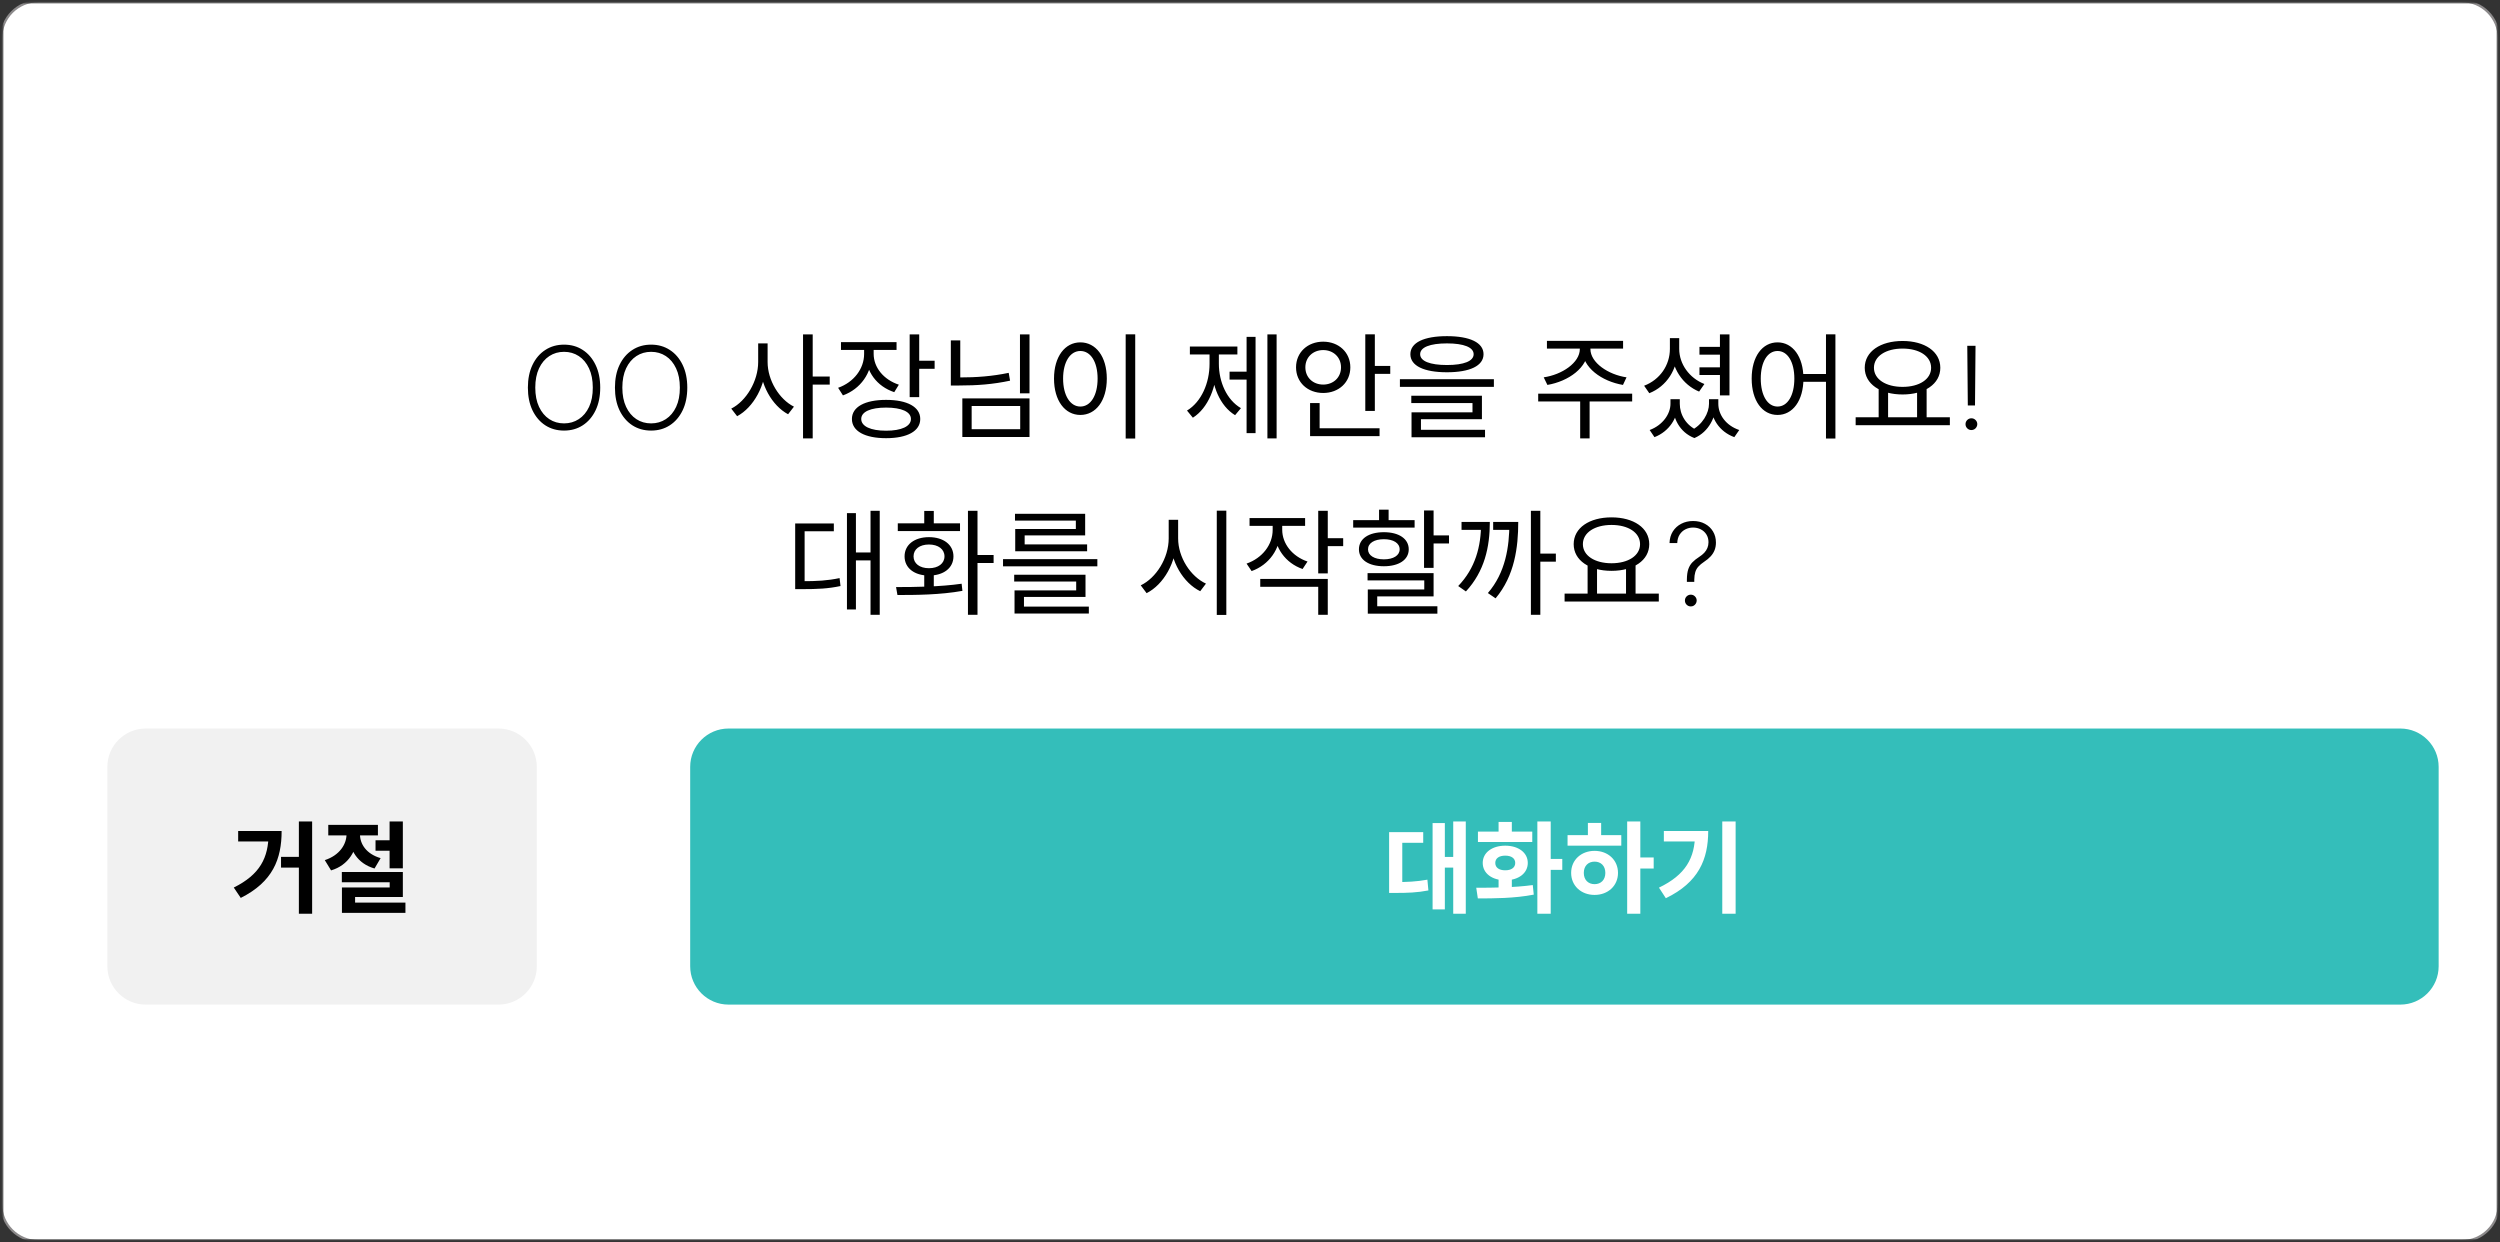 <svg width="326" height="162" viewBox="0 0 326 162" fill="none" xmlns="http://www.w3.org/2000/svg">
<rect x="0" y="0" width="326" height="162" fill="#333333" stroke="none"/>
<g clip-path="url(#clip0_3970_3130)">
<mask id="mask0_3970_3130" style="mask-type:luminance" maskUnits="userSpaceOnUse" x="0" y="0" width="326" height="162">
<path d="M326 0H0V162H326V0Z" fill="white"/>
</mask>
<g mask="url(#mask0_3970_3130)">
<mask id="mask1_3970_3130" style="mask-type:luminance" maskUnits="userSpaceOnUse" x="0" y="0" width="326" height="162">
<path d="M326 0H0V162H326V0Z" fill="white"/>
</mask>
<g mask="url(#mask1_3970_3130)">
<mask id="mask2_3970_3130" style="mask-type:luminance" maskUnits="userSpaceOnUse" x="0" y="0" width="326" height="162">
<path d="M326 0H0V162H326V0Z" fill="white"/>
</mask>
<g mask="url(#mask2_3970_3130)">
<mask id="mask3_3970_3130" style="mask-type:luminance" maskUnits="userSpaceOnUse" x="0" y="0" width="326" height="162">
<path d="M326 0H0V162H326V0Z" fill="white"/>
</mask>
<g mask="url(#mask3_3970_3130)">
<mask id="mask4_3970_3130" style="mask-type:luminance" maskUnits="userSpaceOnUse" x="0" y="0" width="326" height="162">
<path d="M326 0H0V162H326V0Z" fill="white"/>
</mask>
<g mask="url(#mask4_3970_3130)">
<mask id="mask5_3970_3130" style="mask-type:luminance" maskUnits="userSpaceOnUse" x="0" y="0" width="326" height="162">
<path d="M326 0H0V162H326V0Z" fill="white"/>
</mask>
<g mask="url(#mask5_3970_3130)">
<mask id="mask6_3970_3130" style="mask-type:luminance" maskUnits="userSpaceOnUse" x="0" y="0" width="326" height="162">
<path d="M326 0H0V162H326V0Z" fill="white"/>
</mask>
<g mask="url(#mask6_3970_3130)">
<path d="M320.998 0.148H4.998C2.32 0.148 0.148 2.32 0.148 4.998V156.999C0.148 159.677 2.32 161.849 4.998 161.849H320.998C323.677 161.849 325.848 159.677 325.848 156.999V4.998C325.848 2.32 323.677 0.148 320.998 0.148Z" fill="white" stroke="#8C8A8B" stroke-width="0.3"/>
<path d="M78.269 50.544C78.269 51.681 78.067 52.669 77.662 53.511C77.257 54.349 76.7 54.999 75.99 55.461C75.283 55.919 74.47 56.148 73.55 56.148C72.63 56.148 71.815 55.919 71.105 55.461C70.398 54.999 69.843 54.349 69.438 53.511C69.037 52.669 68.836 51.681 68.836 50.544C68.836 49.408 69.037 48.421 69.438 47.583C69.843 46.741 70.4 46.091 71.11 45.633C71.821 45.171 72.634 44.941 73.55 44.941C74.47 44.941 75.283 45.171 75.99 45.633C76.7 46.091 77.257 46.741 77.662 47.583C78.067 48.421 78.269 49.408 78.269 50.544ZM77.3 50.544C77.3 49.568 77.137 48.731 76.81 48.035C76.483 47.336 76.038 46.801 75.473 46.432C74.908 46.063 74.267 45.878 73.55 45.878C72.836 45.878 72.197 46.063 71.632 46.432C71.068 46.801 70.62 47.334 70.29 48.03C69.963 48.726 69.8 49.564 69.8 50.544C69.8 51.521 69.963 52.357 70.29 53.053C70.617 53.749 71.062 54.283 71.627 54.656C72.192 55.026 72.833 55.21 73.55 55.21C74.267 55.21 74.908 55.026 75.473 54.656C76.041 54.287 76.489 53.754 76.815 53.058C77.142 52.359 77.304 51.521 77.3 50.544ZM89.622 50.544C89.622 51.681 89.42 52.669 89.015 53.511C88.61 54.349 88.052 54.999 87.342 55.461C86.636 55.919 85.822 56.148 84.903 56.148C83.983 56.148 83.168 55.919 82.458 55.461C81.751 54.999 81.195 54.349 80.79 53.511C80.389 52.669 80.189 51.681 80.189 50.544C80.189 49.408 80.389 48.421 80.79 47.583C81.195 46.741 81.753 46.091 82.463 45.633C83.173 45.171 83.986 44.941 84.903 44.941C85.822 44.941 86.636 45.171 87.342 45.633C88.052 46.091 88.61 46.741 89.015 47.583C89.42 48.421 89.622 49.408 89.622 50.544ZM88.653 50.544C88.653 49.568 88.489 48.731 88.162 48.035C87.836 47.336 87.39 46.801 86.826 46.432C86.261 46.063 85.62 45.878 84.903 45.878C84.189 45.878 83.55 46.063 82.985 46.432C82.42 46.801 81.973 47.334 81.643 48.03C81.316 48.726 81.153 49.564 81.153 50.544C81.153 51.521 81.316 52.357 81.643 53.053C81.969 53.749 82.415 54.283 82.98 54.656C83.544 55.026 84.185 55.21 84.903 55.21C85.62 55.21 86.261 55.026 86.826 54.656C87.394 54.287 87.841 53.754 88.168 53.058C88.495 52.359 88.656 51.521 88.653 50.544ZM98.866 44.779H99.886V47.209C99.886 50.209 98.266 53.134 96.121 54.274L95.356 53.284C97.321 52.294 98.866 49.684 98.866 47.209V44.779ZM99.091 44.779H100.096V47.209C100.096 49.594 101.611 52.069 103.531 53.029L102.766 54.019C100.666 52.894 99.091 50.119 99.091 47.209V44.779ZM104.716 43.609H105.976V57.169H104.716V43.609ZM105.676 49.099H108.196V50.149H105.676V49.099ZM112.68 45.064H113.7V46.159C113.7 48.649 112.2 50.734 109.92 51.559L109.29 50.569C111.33 49.849 112.68 48.094 112.68 46.159V45.064ZM112.905 45.064H113.925V46.144C113.925 47.914 115.215 49.504 117.21 50.164L116.61 51.139C114.345 50.389 112.905 48.454 112.905 46.144V45.064ZM109.665 44.614H116.91V45.634H109.665V44.614ZM118.62 43.609H119.865V51.784H118.62V43.609ZM119.52 47.044H121.875V48.094H119.52V47.044ZM115.545 52.144C118.305 52.144 120 53.059 120 54.634C120 56.224 118.305 57.139 115.545 57.139C112.785 57.139 111.09 56.224 111.09 54.634C111.09 53.059 112.785 52.144 115.545 52.144ZM115.545 53.149C113.535 53.149 112.305 53.689 112.305 54.634C112.305 55.594 113.535 56.164 115.545 56.164C117.555 56.164 118.785 55.594 118.785 54.634C118.785 53.689 117.555 53.149 115.545 53.149ZM133.004 43.609H134.249V51.289H133.004V43.609ZM123.989 44.389H125.219V49.909H123.989V44.389ZM123.989 49.219H125.084C127.349 49.219 129.374 49.069 131.534 48.619L131.714 49.639C129.464 50.119 127.424 50.269 125.084 50.269H123.989V49.219ZM125.489 51.949H134.249V56.989H125.489V51.949ZM133.034 52.939H126.704V55.969H133.034V52.939ZM146.788 43.594H148.033V57.184H146.788V43.594ZM140.878 44.644C142.888 44.644 144.328 46.489 144.328 49.369C144.328 52.264 142.888 54.109 140.878 54.109C138.883 54.109 137.443 52.264 137.443 49.369C137.443 46.489 138.883 44.644 140.878 44.644ZM140.878 45.769C139.558 45.769 138.628 47.179 138.628 49.369C138.628 51.574 139.558 53.014 140.878 53.014C142.213 53.014 143.128 51.574 143.128 49.369C143.128 47.179 142.213 45.769 140.878 45.769ZM165.27 43.609H166.47V57.169H165.27V43.609ZM160.335 48.469H162.93V49.504H160.335V48.469ZM162.555 43.924H163.725V56.478H162.555V43.924ZM157.725 45.709H158.685V47.434C158.685 50.404 157.545 53.208 155.55 54.469L154.785 53.539C156.675 52.399 157.725 49.924 157.725 47.434V45.709ZM157.98 45.709H158.94V47.434C158.94 49.789 159.96 52.144 161.82 53.224L161.055 54.139C159.075 52.939 157.98 50.269 157.98 47.434V45.709ZM155.16 45.184H161.355V46.219H155.16V45.184ZM178.034 43.594H179.279V53.584H178.034V43.594ZM178.889 47.719H181.289V48.754H178.889V47.719ZM170.834 55.849H179.894V56.869H170.834V55.849ZM170.834 52.564H172.079V56.254H170.834V52.564ZM172.544 44.554C174.569 44.554 176.084 45.949 176.084 47.899C176.084 49.864 174.569 51.244 172.544 51.244C170.519 51.244 169.004 49.864 169.004 47.899C169.004 45.949 170.519 44.554 172.544 44.554ZM172.544 45.649C171.224 45.649 170.219 46.579 170.219 47.899C170.219 49.234 171.224 50.149 172.544 50.149C173.864 50.149 174.869 49.234 174.869 47.899C174.869 46.579 173.864 45.649 172.544 45.649ZM188.683 43.834C191.668 43.834 193.453 44.674 193.453 46.189C193.453 47.704 191.668 48.544 188.683 48.544C185.683 48.544 183.913 47.704 183.913 46.189C183.913 44.674 185.683 43.834 188.683 43.834ZM188.683 44.779C186.463 44.779 185.188 45.289 185.188 46.189C185.188 47.089 186.463 47.599 188.683 47.599C190.888 47.599 192.163 47.089 192.163 46.189C192.163 45.289 190.888 44.779 188.683 44.779ZM182.548 49.444H194.803V50.449H182.548V49.444ZM184.033 51.603H193.243V54.664H185.293V56.314H184.063V53.764H192.013V52.564H184.033V51.603ZM184.063 56.044H193.648V57.019H184.063V56.044ZM206.01 44.944H207.09V45.514C207.09 47.944 204.51 49.728 201.78 50.194L201.3 49.204C203.685 48.859 206.01 47.299 206.01 45.514V44.944ZM206.325 44.944H207.39V45.514C207.39 47.299 209.73 48.859 212.1 49.204L211.635 50.194C208.89 49.728 206.325 47.944 206.325 45.514V44.944ZM206.055 51.994H207.285V57.169H206.055V51.994ZM200.58 51.334H212.835V52.353H200.58V51.334ZM201.72 44.449H211.65V45.454H201.72V44.449ZM221.609 45.228H224.669V46.249H221.609V45.228ZM221.609 47.899H224.669V48.904H221.609V47.899ZM224.279 43.609H225.524V51.559H224.279V43.609ZM217.754 44.089H218.774V45.499C218.774 48.169 217.334 50.374 215.069 51.274L214.394 50.299C216.449 49.519 217.754 47.629 217.754 45.499V44.089ZM217.964 44.089H218.969V45.499C218.969 47.464 220.289 49.309 222.254 50.074L221.564 51.064C219.404 50.164 217.964 48.004 217.964 45.499V44.089ZM217.829 52.054H218.804V52.654C218.804 54.439 217.694 56.254 215.744 57.004L215.114 56.074C216.824 55.444 217.829 53.974 217.829 52.654V52.054ZM218.114 52.054H219.044V52.654C219.044 54.034 219.839 55.519 221.474 56.179L220.949 57.124C218.984 56.359 218.114 54.469 218.114 52.654V52.054ZM222.854 52.054H223.769V52.654C223.769 54.259 222.884 56.299 220.949 57.124L220.409 56.179C222.029 55.429 222.854 53.839 222.854 52.654V52.054ZM223.094 52.054H224.069V52.654C224.069 54.079 225.059 55.489 226.799 56.074L226.154 57.004C224.189 56.284 223.094 54.544 223.094 52.654V52.054ZM231.793 44.644C233.758 44.644 235.168 46.489 235.168 49.369C235.168 52.264 233.758 54.109 231.793 54.109C229.813 54.109 228.418 52.264 228.418 49.369C228.418 46.489 229.813 44.644 231.793 44.644ZM231.793 45.769C230.488 45.769 229.603 47.179 229.603 49.369C229.603 51.574 230.488 53.014 231.793 53.014C233.098 53.014 233.983 51.574 233.983 49.369C233.983 47.179 233.098 45.769 231.793 45.769ZM238.108 43.594H239.338V57.184H238.108V43.594ZM234.763 48.769H238.648V49.789H234.763V48.769ZM244.977 50.584H246.207V54.649H244.977V50.584ZM249.987 50.584H251.232V54.649H249.987V50.584ZM241.977 54.409H254.262V55.444H241.977V54.409ZM248.097 44.464C250.962 44.464 253.017 45.829 253.017 47.959C253.017 50.074 250.962 51.439 248.097 51.439C245.217 51.439 243.162 50.074 243.162 47.959C243.162 45.829 245.217 44.464 248.097 44.464ZM248.097 45.454C245.922 45.454 244.362 46.444 244.362 47.959C244.362 49.459 245.922 50.449 248.097 50.449C250.272 50.449 251.817 49.459 251.817 47.959C251.817 46.444 250.272 45.454 248.097 45.454ZM257.609 45.09L257.54 52.872H256.602L256.533 45.09H257.609ZM257.071 56.079C256.862 56.079 256.681 56.004 256.528 55.855C256.379 55.702 256.304 55.521 256.304 55.312C256.304 55.098 256.379 54.917 256.528 54.768C256.681 54.619 256.862 54.545 257.071 54.545C257.281 54.545 257.46 54.619 257.609 54.768C257.762 54.917 257.838 55.098 257.838 55.312C257.838 55.45 257.803 55.578 257.732 55.695C257.664 55.812 257.572 55.907 257.455 55.977C257.341 56.045 257.213 56.079 257.071 56.079ZM113.517 66.609H114.717V80.169H113.517V66.609ZM111.222 72.039H113.832V73.074H111.222V72.039ZM110.442 66.909H111.612V79.478H110.442V66.909ZM103.692 75.789H104.577C106.557 75.789 107.907 75.714 109.482 75.383L109.602 76.419C107.982 76.764 106.617 76.824 104.577 76.824H103.692V75.789ZM103.692 68.258H108.732V69.279H104.922V76.254H103.692V68.258ZM120.521 74.694H121.766V76.898H120.521V74.694ZM126.221 66.609H127.466V80.169H126.221V66.609ZM127.061 72.368H129.566V73.419H127.061V72.368ZM117.026 77.589L116.846 76.554C119.276 76.554 122.591 76.523 125.396 76.118L125.501 77.049C122.576 77.574 119.396 77.589 117.026 77.589ZM117.071 68.243H125.186V69.249H117.071V68.243ZM121.136 70.044C123.026 70.044 124.331 71.034 124.331 72.549C124.331 74.079 123.026 75.054 121.136 75.054C119.246 75.054 117.956 74.079 117.956 72.549C117.956 71.034 119.246 70.044 121.136 70.044ZM121.136 71.004C119.921 71.004 119.126 71.618 119.126 72.549C119.126 73.478 119.921 74.094 121.136 74.094C122.351 74.094 123.161 73.478 123.161 72.549C123.161 71.618 122.351 71.004 121.136 71.004ZM120.521 66.624H121.766V68.919H120.521V66.624ZM130.795 72.909H143.095V73.853H130.795V72.909ZM132.25 74.949H141.55V77.844H133.525V79.434H132.295V76.989H140.335V75.834H132.25V74.949ZM132.295 79.103H141.985V80.004H132.295V79.103ZM132.355 66.999H141.505V69.819H133.615V71.289H132.385V68.978H140.29V67.883H132.355V66.999ZM132.385 70.989H141.76V71.889H132.385V70.989ZM152.398 67.779H153.418V70.209C153.418 73.329 151.738 76.224 149.518 77.349L148.753 76.328C150.763 75.368 152.398 72.774 152.398 70.209V67.779ZM152.608 67.779H153.628V70.209C153.628 72.684 155.248 75.174 157.258 76.103L156.508 77.094C154.303 76.014 152.608 73.224 152.608 70.209V67.779ZM158.668 66.594H159.913V80.184H158.668V66.594ZM165.956 68.004H166.976V69.099C166.976 71.589 165.476 73.659 163.211 74.469L162.551 73.493C164.606 72.774 165.956 71.034 165.956 69.099V68.004ZM166.181 68.004H167.201V69.084C167.201 70.884 168.506 72.549 170.501 73.224L169.856 74.199C167.621 73.419 166.181 71.424 166.181 69.084V68.004ZM162.941 67.554H170.186V68.574H162.941V67.554ZM171.896 66.609H173.141V74.769H171.896V66.609ZM172.796 70.179H175.151V71.214H172.796V70.179ZM164.336 75.489H173.141V80.169H171.896V76.523H164.336V75.489ZM185.695 66.563H186.94V74.049H185.695V66.563ZM186.415 69.819H188.95V70.868H186.415V69.819ZM178.33 74.739H186.94V77.769H179.59V79.419H178.36V76.868H185.725V75.684H178.33V74.739ZM178.36 79.059H187.435V80.019H178.36V79.059ZM176.455 67.824H184.465V68.799H176.455V67.824ZM180.46 69.398C182.41 69.398 183.7 70.254 183.7 71.633C183.7 72.998 182.41 73.839 180.46 73.839C178.48 73.839 177.205 72.998 177.205 71.633C177.205 70.254 178.48 69.398 180.46 69.398ZM180.46 70.313C179.2 70.313 178.39 70.823 178.39 71.633C178.39 72.428 179.2 72.938 180.46 72.938C181.705 72.938 182.515 72.428 182.515 71.633C182.515 70.823 181.705 70.313 180.46 70.313ZM179.83 66.459H181.075V68.499H179.83V66.459ZM199.629 66.609H200.859V80.169H199.629V66.609ZM200.469 72.188H202.884V73.239H200.469V72.188ZM193.134 68.063H194.274C194.274 71.334 193.584 74.499 191.154 77.124L190.149 76.419C192.384 74.094 193.134 71.274 193.134 68.199V68.063ZM190.584 68.063H193.599V69.099H190.584V68.063ZM196.824 68.063H197.979C197.979 71.348 197.514 75.068 195.024 78.023L194.019 77.334C196.314 74.679 196.824 71.319 196.824 68.184V68.063ZM194.709 68.063H197.334V69.099H194.709V68.063ZM207.023 73.584H208.253V77.648H207.023V73.584ZM212.033 73.584H213.278V77.648H212.033V73.584ZM204.023 77.409H216.308V78.444H204.023V77.409ZM210.143 67.464C213.008 67.464 215.063 68.829 215.063 70.959C215.063 73.074 213.008 74.438 210.143 74.438C207.263 74.438 205.208 73.074 205.208 70.959C205.208 68.829 207.263 67.464 210.143 67.464ZM210.143 68.453C207.968 68.453 206.408 69.444 206.408 70.959C206.408 72.459 207.968 73.449 210.143 73.449C212.318 73.449 213.863 72.459 213.863 70.959C213.863 69.444 212.318 68.453 210.143 68.453ZM219.969 75.872V75.584C219.973 75.023 220.035 74.567 220.156 74.215C220.277 73.864 220.454 73.567 220.688 73.326C220.926 73.081 221.221 72.846 221.573 72.622C221.836 72.452 222.056 72.273 222.233 72.085C222.414 71.893 222.551 71.683 222.643 71.456C222.739 71.225 222.787 70.975 222.787 70.705C222.787 70.322 222.697 69.986 222.516 69.698C222.338 69.411 222.097 69.189 221.791 69.032C221.486 68.873 221.147 68.793 220.774 68.793C220.419 68.793 220.087 68.871 219.778 69.027C219.472 69.18 219.222 69.407 219.027 69.709C218.835 70.007 218.73 70.377 218.712 70.817H217.706C217.723 70.231 217.869 69.723 218.142 69.293C218.416 68.864 218.782 68.532 219.24 68.297C219.698 68.059 220.209 67.94 220.774 67.94C221.363 67.94 221.882 68.063 222.329 68.308C222.777 68.549 223.126 68.882 223.378 69.304C223.631 69.723 223.757 70.204 223.757 70.747C223.757 71.106 223.7 71.433 223.586 71.728C223.473 72.022 223.302 72.294 223.075 72.543C222.851 72.791 222.571 73.026 222.233 73.246C221.914 73.459 221.66 73.67 221.472 73.88C221.283 74.089 221.148 74.329 221.067 74.599C220.985 74.865 220.941 75.193 220.934 75.584V75.872H219.969ZM220.481 79.078C220.271 79.078 220.09 79.004 219.937 78.855C219.788 78.702 219.714 78.521 219.714 78.312C219.714 78.098 219.788 77.918 219.937 77.768C220.09 77.619 220.271 77.545 220.481 77.545C220.69 77.545 220.87 77.619 221.019 77.768C221.171 77.918 221.248 78.098 221.248 78.312C221.248 78.45 221.212 78.578 221.141 78.695C221.074 78.812 220.981 78.906 220.864 78.978C220.751 79.045 220.623 79.078 220.481 79.078Z" fill="black"/>
<path d="M313 95H95C92.239 95 90 97.239 90 100V126C90 128.761 92.239 131 95 131H313C315.761 131 318 128.761 318 126V100C318 97.239 315.761 95 313 95Z" fill="#34BEBA"/>
<path d="M65 95H19C16.239 95 14 97.239 14 100V126C14 128.761 16.239 131 19 131H65C67.761 131 70 128.761 70 126V100C70 97.239 67.761 95 65 95Z" fill="#F1F1F1"/>
<path d="M38.973 107.117H40.702V119.155H38.973V107.117ZM36.646 111.732H39.805V113.136H36.646V111.732ZM35.021 108.365H36.724C36.724 112.018 35.567 114.995 31.394 117.088L30.484 115.736C33.89 114.046 35.021 111.862 35.021 108.677V108.365ZM31.056 108.365H35.931V109.73H31.056V108.365ZM48.969 109.574H51.946V110.939H48.969V109.574ZM45.186 108.131H46.59V108.794C46.59 110.822 45.472 112.824 43.171 113.5L42.352 112.161C44.289 111.537 45.186 110.081 45.186 108.794V108.131ZM45.537 108.131H46.941V108.794C46.941 110.055 47.76 111.355 49.632 111.901L48.839 113.253C46.59 112.603 45.537 110.796 45.537 108.794V108.131ZM42.807 107.559H49.281V108.937H42.807V107.559ZM50.802 107.117H52.531V113.227H50.802V107.117ZM44.575 113.708H52.531V116.971H46.304V118.479H44.588V115.723H50.815V115.047H44.575V113.708ZM44.588 117.699H52.869V119.038H44.588V117.699Z" fill="black"/>
<path d="M189.5 107.117H191.138V119.155H189.5V107.117ZM187.888 111.745H189.89V113.136H187.888V111.745ZM186.809 107.325H188.408V118.583H186.809V107.325ZM181.141 115.021H181.986C183.468 115.021 184.703 114.969 186.133 114.709L186.263 116.113C184.807 116.399 183.533 116.438 181.986 116.438H181.141V115.021ZM181.141 108.508H185.587V109.899H182.857V115.697H181.141V108.508ZM195.414 114.241H197.143V116.191H195.414V114.241ZM200.471 107.117H202.213V119.155H200.471V107.117ZM201.602 112.005H203.721V113.435H201.602V112.005ZM192.71 117.153L192.502 115.762C194.582 115.762 197.442 115.749 199.873 115.411L200.003 116.659C197.468 117.153 194.738 117.153 192.71 117.153ZM192.723 108.443H199.808V109.795H192.723V108.443ZM196.285 110.276C198.001 110.276 199.223 111.186 199.223 112.525C199.223 113.877 198.001 114.787 196.285 114.787C194.556 114.787 193.347 113.877 193.347 112.525C193.347 111.186 194.556 110.276 196.285 110.276ZM196.285 111.576C195.492 111.576 194.985 111.914 194.985 112.525C194.985 113.149 195.492 113.487 196.285 113.487C197.065 113.487 197.585 113.149 197.585 112.525C197.585 111.914 197.065 111.576 196.285 111.576ZM195.414 107.182H197.143V109.457H195.414V107.182ZM212.183 107.117H213.899V119.155H212.183V107.117ZM213.509 111.81H215.641V113.253H213.509V111.81ZM204.409 108.898H211.416V110.276H204.409V108.898ZM207.932 110.952C209.687 110.952 210.987 112.148 210.987 113.825C210.987 115.502 209.687 116.698 207.932 116.698C206.177 116.698 204.877 115.502 204.877 113.825C204.877 112.148 206.177 110.952 207.932 110.952ZM207.932 112.356C207.113 112.356 206.528 112.902 206.528 113.825C206.528 114.748 207.113 115.294 207.932 115.294C208.751 115.294 209.336 114.748 209.336 113.825C209.336 112.902 208.751 112.356 207.932 112.356ZM207.061 107.312H208.79V109.418H207.061V107.312ZM224.584 107.117H226.326V119.155H224.584V107.117ZM221.035 108.365H222.751C222.751 112.044 221.503 115.06 217.226 117.127L216.329 115.749C219.787 114.085 221.035 111.901 221.035 108.677V108.365ZM216.966 108.365H221.854V109.73H216.966V108.365Z" fill="white"/>
</g>
</g>
</g>
</g>
</g>
</g>
</g>
</g>
<defs>
<clipPath id="clip0_3970_3130">
<rect width="326" height="162" fill="white"/>
</clipPath>
</defs>
</svg>
